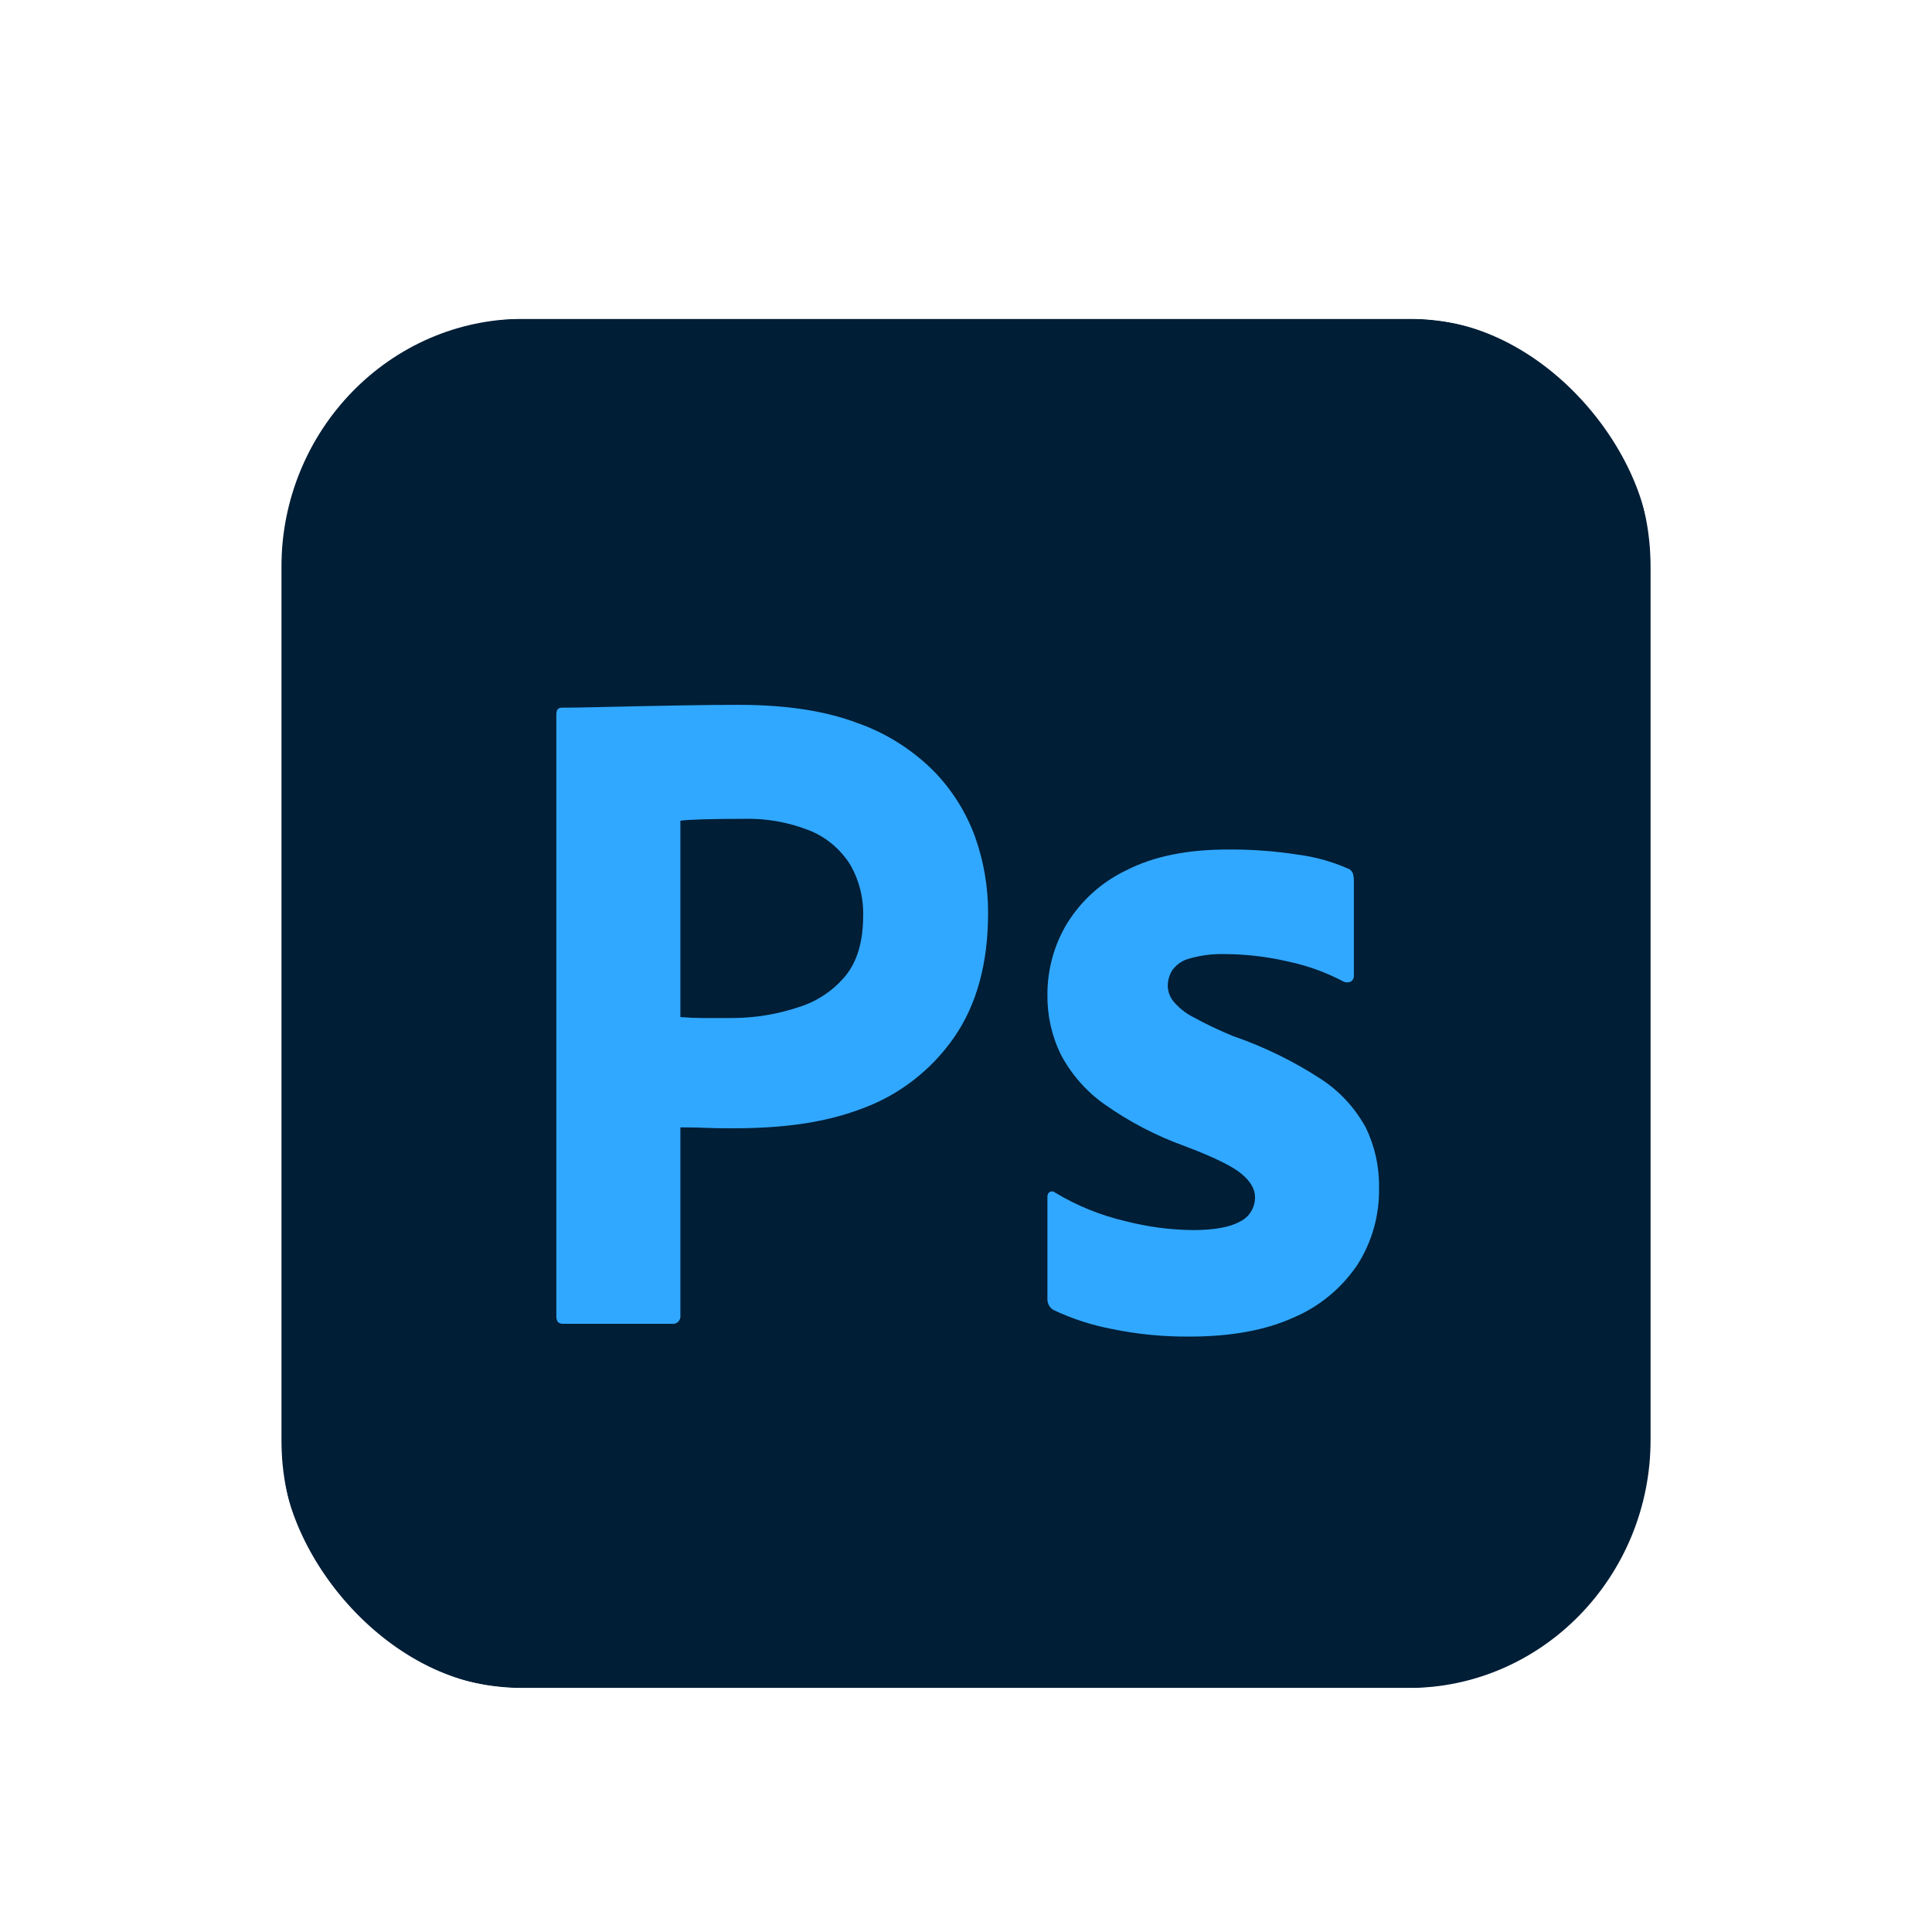 <svg width="42" height="42" viewBox="0 0 42 42" fill="none" xmlns="http://www.w3.org/2000/svg">
  <g id="photoshop 1" filter="url(#filter0_dd_1017_23430)">
    <g clip-path="url(#clip0_1017_23430)">
      <rect x="6.117" y="4.117" width="29.766" height="29.766" rx="5.156" fill="white" />
      <g id="Layer 2">
        <g id="Surfaces">
          <g id="Photo Surface">
            <g id="Outline no shadow">
              <path id="Vector"
                d="M30.612 4.117H11.388C8.477 4.117 6.117 6.538 6.117 9.523V28.477C6.117 31.462 8.477 33.883 11.388 33.883H30.612C33.523 33.883 35.883 31.462 35.883 28.477V9.523C35.883 6.538 33.523 4.117 30.612 4.117Z"
                fill="#001E36" />
            </g>
          </g>
        </g>
        <g id="Outlined Mnemonics &#38; Logos">
          <g id="Ps">
            <path id="Vector_2"
              d="M12.094 25.801V12.715C12.094 12.619 12.134 12.571 12.214 12.571C12.426 12.571 12.621 12.568 12.914 12.561C13.206 12.554 13.522 12.547 13.862 12.54C14.201 12.534 14.561 12.527 14.94 12.52C15.32 12.513 15.696 12.51 16.069 12.51C17.08 12.51 17.932 12.639 18.624 12.899C19.249 13.116 19.819 13.472 20.292 13.943C20.693 14.352 21.003 14.844 21.2 15.387C21.387 15.916 21.482 16.474 21.48 17.036C21.48 18.128 21.233 19.029 20.741 19.739C20.245 20.452 19.548 20.991 18.744 21.285C17.905 21.606 16.974 21.715 15.949 21.715C15.656 21.715 15.449 21.712 15.33 21.705C15.21 21.698 15.03 21.695 14.791 21.695V25.781C14.794 25.806 14.792 25.831 14.784 25.855C14.776 25.879 14.763 25.901 14.746 25.919C14.728 25.937 14.707 25.95 14.684 25.958C14.66 25.966 14.635 25.969 14.611 25.965H12.233C12.14 25.965 12.094 25.911 12.094 25.801ZM14.791 15.029V19.297C14.963 19.311 15.123 19.318 15.27 19.318H15.929C16.413 19.316 16.895 19.237 17.356 19.084C17.752 18.963 18.105 18.729 18.375 18.408C18.634 18.094 18.764 17.657 18.764 17.097C18.775 16.701 18.674 16.31 18.475 15.971C18.265 15.643 17.962 15.389 17.606 15.244C17.142 15.059 16.646 14.972 16.148 14.988C15.829 14.988 15.546 14.991 15.3 14.998C15.053 15.005 14.883 15.015 14.791 15.029Z"
              fill="#31A8FF" />
            <path id="Vector_3"
              d="M29.2 18.522C28.825 18.324 28.425 18.179 28.012 18.092C27.557 17.985 27.091 17.93 26.624 17.928C26.371 17.921 26.119 17.952 25.875 18.02C25.72 18.055 25.582 18.146 25.486 18.276C25.421 18.38 25.386 18.501 25.386 18.624C25.39 18.744 25.432 18.859 25.506 18.952C25.622 19.092 25.765 19.207 25.925 19.29C26.21 19.447 26.503 19.587 26.804 19.71C27.474 19.94 28.114 20.253 28.711 20.641C29.117 20.904 29.453 21.267 29.689 21.696C29.887 22.103 29.987 22.552 29.979 23.007C29.991 23.607 29.823 24.197 29.5 24.696C29.153 25.204 28.671 25.598 28.112 25.833C27.506 26.106 26.757 26.243 25.865 26.243C25.299 26.248 24.733 26.194 24.178 26.079C23.741 25.997 23.315 25.859 22.91 25.669C22.866 25.646 22.83 25.611 22.805 25.567C22.781 25.524 22.768 25.474 22.77 25.424V23.212C22.768 23.19 22.771 23.168 22.78 23.148C22.789 23.128 22.803 23.111 22.82 23.099C22.837 23.089 22.857 23.085 22.877 23.087C22.896 23.088 22.915 23.096 22.93 23.109C23.408 23.398 23.927 23.609 24.468 23.734C24.944 23.857 25.434 23.922 25.925 23.928C26.391 23.928 26.734 23.867 26.953 23.744C27.053 23.698 27.137 23.622 27.195 23.528C27.254 23.433 27.284 23.324 27.283 23.212C27.283 23.034 27.183 22.864 26.983 22.7C26.784 22.536 26.378 22.338 25.765 22.106C25.139 21.882 24.544 21.572 23.998 21.184C23.608 20.906 23.287 20.538 23.06 20.109C22.863 19.705 22.764 19.259 22.77 18.808C22.769 18.267 22.914 17.735 23.19 17.273C23.503 16.763 23.954 16.358 24.488 16.105C25.073 15.805 25.805 15.655 26.684 15.655C27.199 15.65 27.713 15.688 28.221 15.767C28.59 15.815 28.95 15.915 29.292 16.064C29.319 16.072 29.344 16.087 29.365 16.106C29.386 16.126 29.402 16.15 29.412 16.177C29.425 16.227 29.432 16.279 29.432 16.33V18.399C29.433 18.423 29.428 18.447 29.418 18.469C29.407 18.49 29.391 18.509 29.372 18.522C29.345 18.535 29.316 18.543 29.286 18.543C29.256 18.543 29.227 18.535 29.2 18.522Z"
              fill="#31A8FF" />
          </g>
        </g>
      </g>
    </g>
    <rect x="5.18" y="3.18" width="31.641" height="31.641" rx="6.094" stroke="white" stroke-width="1.875" />
  </g>
  <defs>
    <filter id="filter0_dd_1017_23430" x="0.492" y="0.367" width="41.016" height="41.016"
      filterUnits="userSpaceOnUse" color-interpolation-filters="sRGB">
      <feFlood flood-opacity="0" result="BackgroundImageFix" />
      <feColorMatrix in="SourceAlpha" type="matrix" values="0 0 0 0 0 0 0 0 0 0 0 0 0 0 0 0 0 0 127 0"
        result="hardAlpha" />
      <feOffset dy="0.938" />
      <feGaussianBlur stdDeviation="0.469" />
      <feComposite in2="hardAlpha" operator="out" />
      <feColorMatrix type="matrix" values="0 0 0 0 0 0 0 0 0 0 0 0 0 0 0 0 0 0 0.1 0" />
      <feBlend mode="normal" in2="BackgroundImageFix" result="effect1_dropShadow_1017_23430" />
      <feColorMatrix in="SourceAlpha" type="matrix" values="0 0 0 0 0 0 0 0 0 0 0 0 0 0 0 0 0 0 127 0"
        result="hardAlpha" />
      <feOffset dy="1.875" />
      <feGaussianBlur stdDeviation="1.875" />
      <feComposite in2="hardAlpha" operator="out" />
      <feColorMatrix type="matrix" values="0 0 0 0 0 0 0 0 0 0 0 0 0 0 0 0 0 0 0.2 0" />
      <feBlend mode="normal" in2="effect1_dropShadow_1017_23430" result="effect2_dropShadow_1017_23430" />
      <feBlend mode="normal" in="SourceGraphic" in2="effect2_dropShadow_1017_23430" result="shape" />
    </filter>
    <clipPath id="clip0_1017_23430">
      <rect x="6.117" y="4.117" width="29.766" height="29.766" rx="5.156" fill="white" />
    </clipPath>
  </defs>
</svg>

